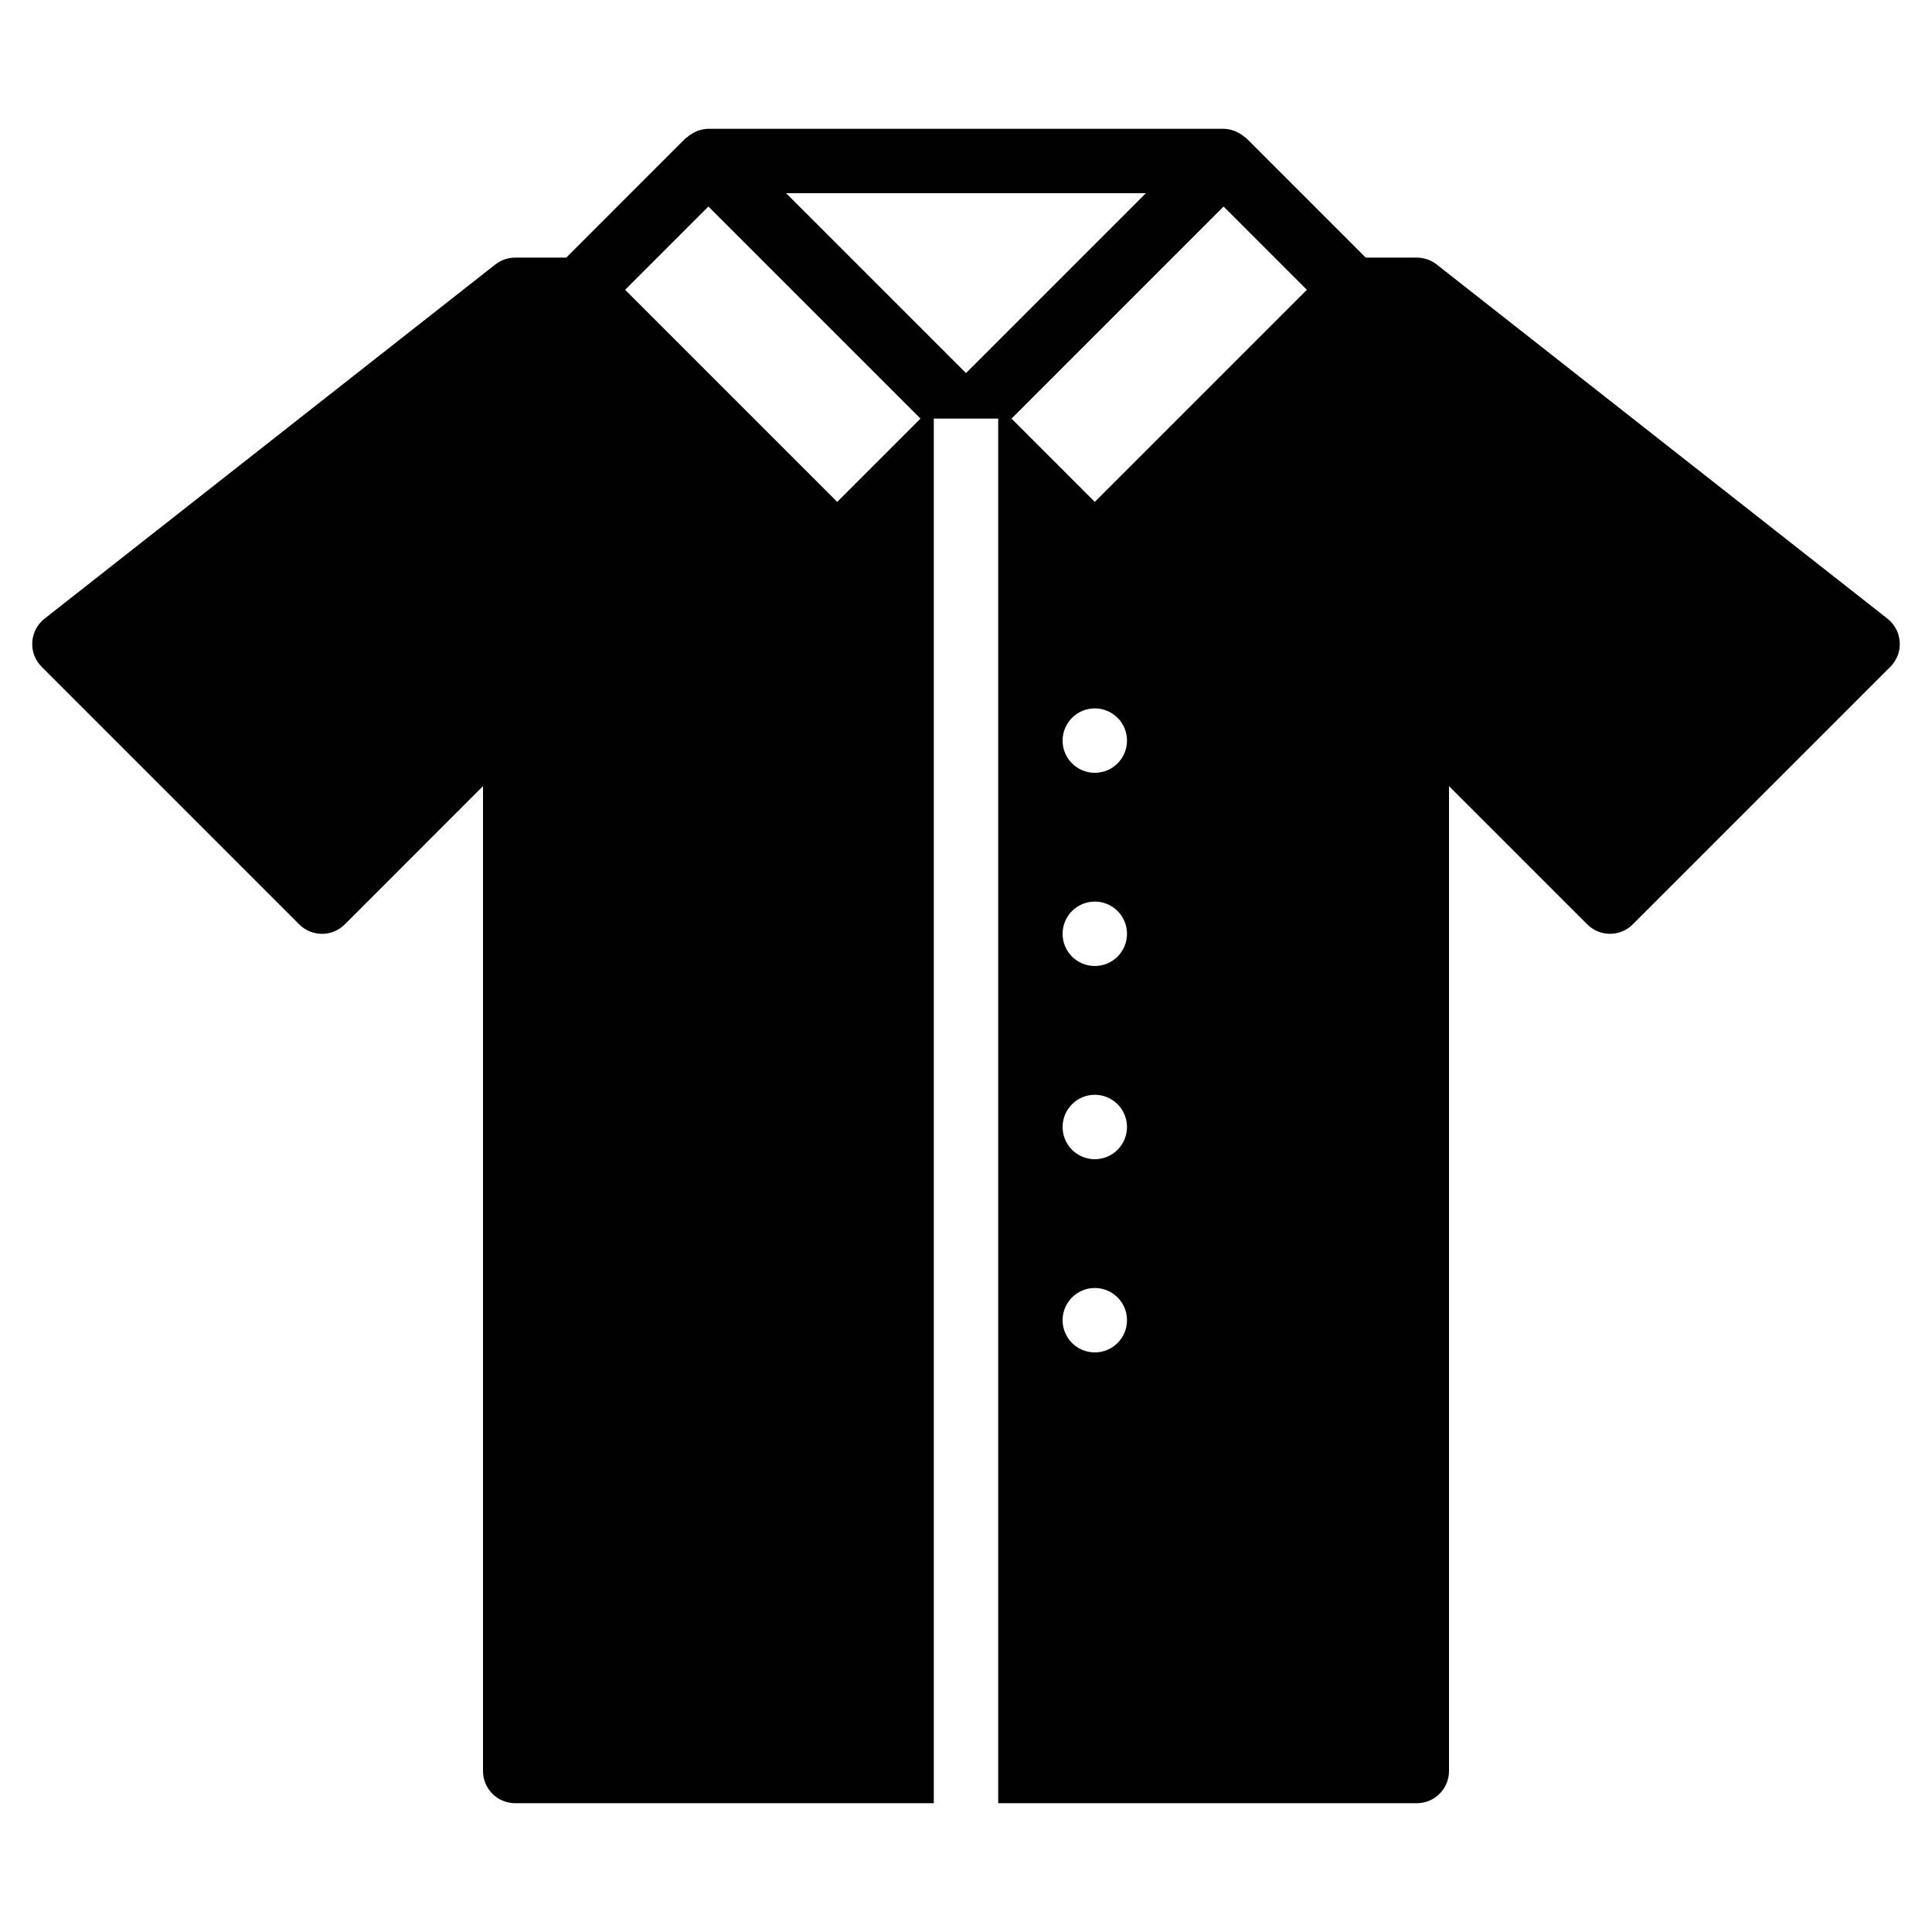<?xml version="1.0" encoding="utf-8"?>
<!-- Generator: Adobe Illustrator 17.0.0, SVG Export Plug-In . SVG Version: 6.00 Build 0)  -->
<!DOCTYPE svg PUBLIC "-//W3C//DTD SVG 1.1//EN" "http://www.w3.org/Graphics/SVG/1.1/DTD/svg11.dtd">
<svg version="1.1" id="Layer_2" xmlns="http://www.w3.org/2000/svg" xmlns:xlink="http://www.w3.org/1999/xlink" x="0px" y="0px"
	 width="60px" height="60px" viewBox="0 0 60 60" enable-background="new 0 0 60 60" xml:space="preserve">
<path fill="#010101" d="M58.618,19.214l-14-11C44.441,8.075,44.224,8,44,8h-1.586l-3.707-3.707c-0.015-0.015-0.035-0.02-0.05-0.033
	c-0.069-0.061-0.145-0.111-0.228-0.151c-0.03-0.014-0.057-0.031-0.088-0.042C38.232,4.027,38.119,4,38,4H22
	c-0.119,0-0.232,0.027-0.341,0.066c-0.031,0.011-0.058,0.028-0.088,0.042c-0.083,0.04-0.159,0.09-0.228,0.151
	c-0.016,0.014-0.036,0.019-0.05,0.033L17.586,8H16c-0.224,0-0.441,0.075-0.618,0.214l-14,11c-0.225,0.177-0.363,0.441-0.38,0.727
	c-0.018,0.285,0.089,0.564,0.291,0.767l8,8c0.391,0.391,1.023,0.391,1.414,0L15,24.414V55c0,0.553,0.447,1,1,1h13V13h1h1v43h13
	c0.553,0,1-0.447,1-1V24.414l4.293,4.293c0.391,0.391,1.023,0.391,1.414,0l8-8c0.202-0.202,0.309-0.482,0.291-0.767
	C58.981,19.655,58.843,19.391,58.618,19.214z M26,15.586L19.414,9L22,6.414L28.586,13L26,15.586z M30,11.586L24.414,6h11.172
	L30,11.586z M34,42c-0.553,0-1-0.447-1-1c0-0.552,0.447-1,1-1c0.553,0,1,0.448,1,1C35,41.553,34.553,42,34,42z M34,36
	c-0.553,0-1-0.447-1-1c0-0.552,0.447-1,1-1c0.553,0,1,0.448,1,1C35,35.553,34.553,36,34,36z M34,30c-0.553,0-1-0.447-1-1
	c0-0.552,0.447-1,1-1c0.553,0,1,0.448,1,1C35,29.553,34.553,30,34,30z M34,24c-0.553,0-1-0.447-1-1c0-0.552,0.447-1,1-1
	c0.553,0,1,0.448,1,1C35,23.553,34.553,24,34,24z M34,15.586L31.414,13L38,6.414L40.586,9L34,15.586z"/>
</svg>
